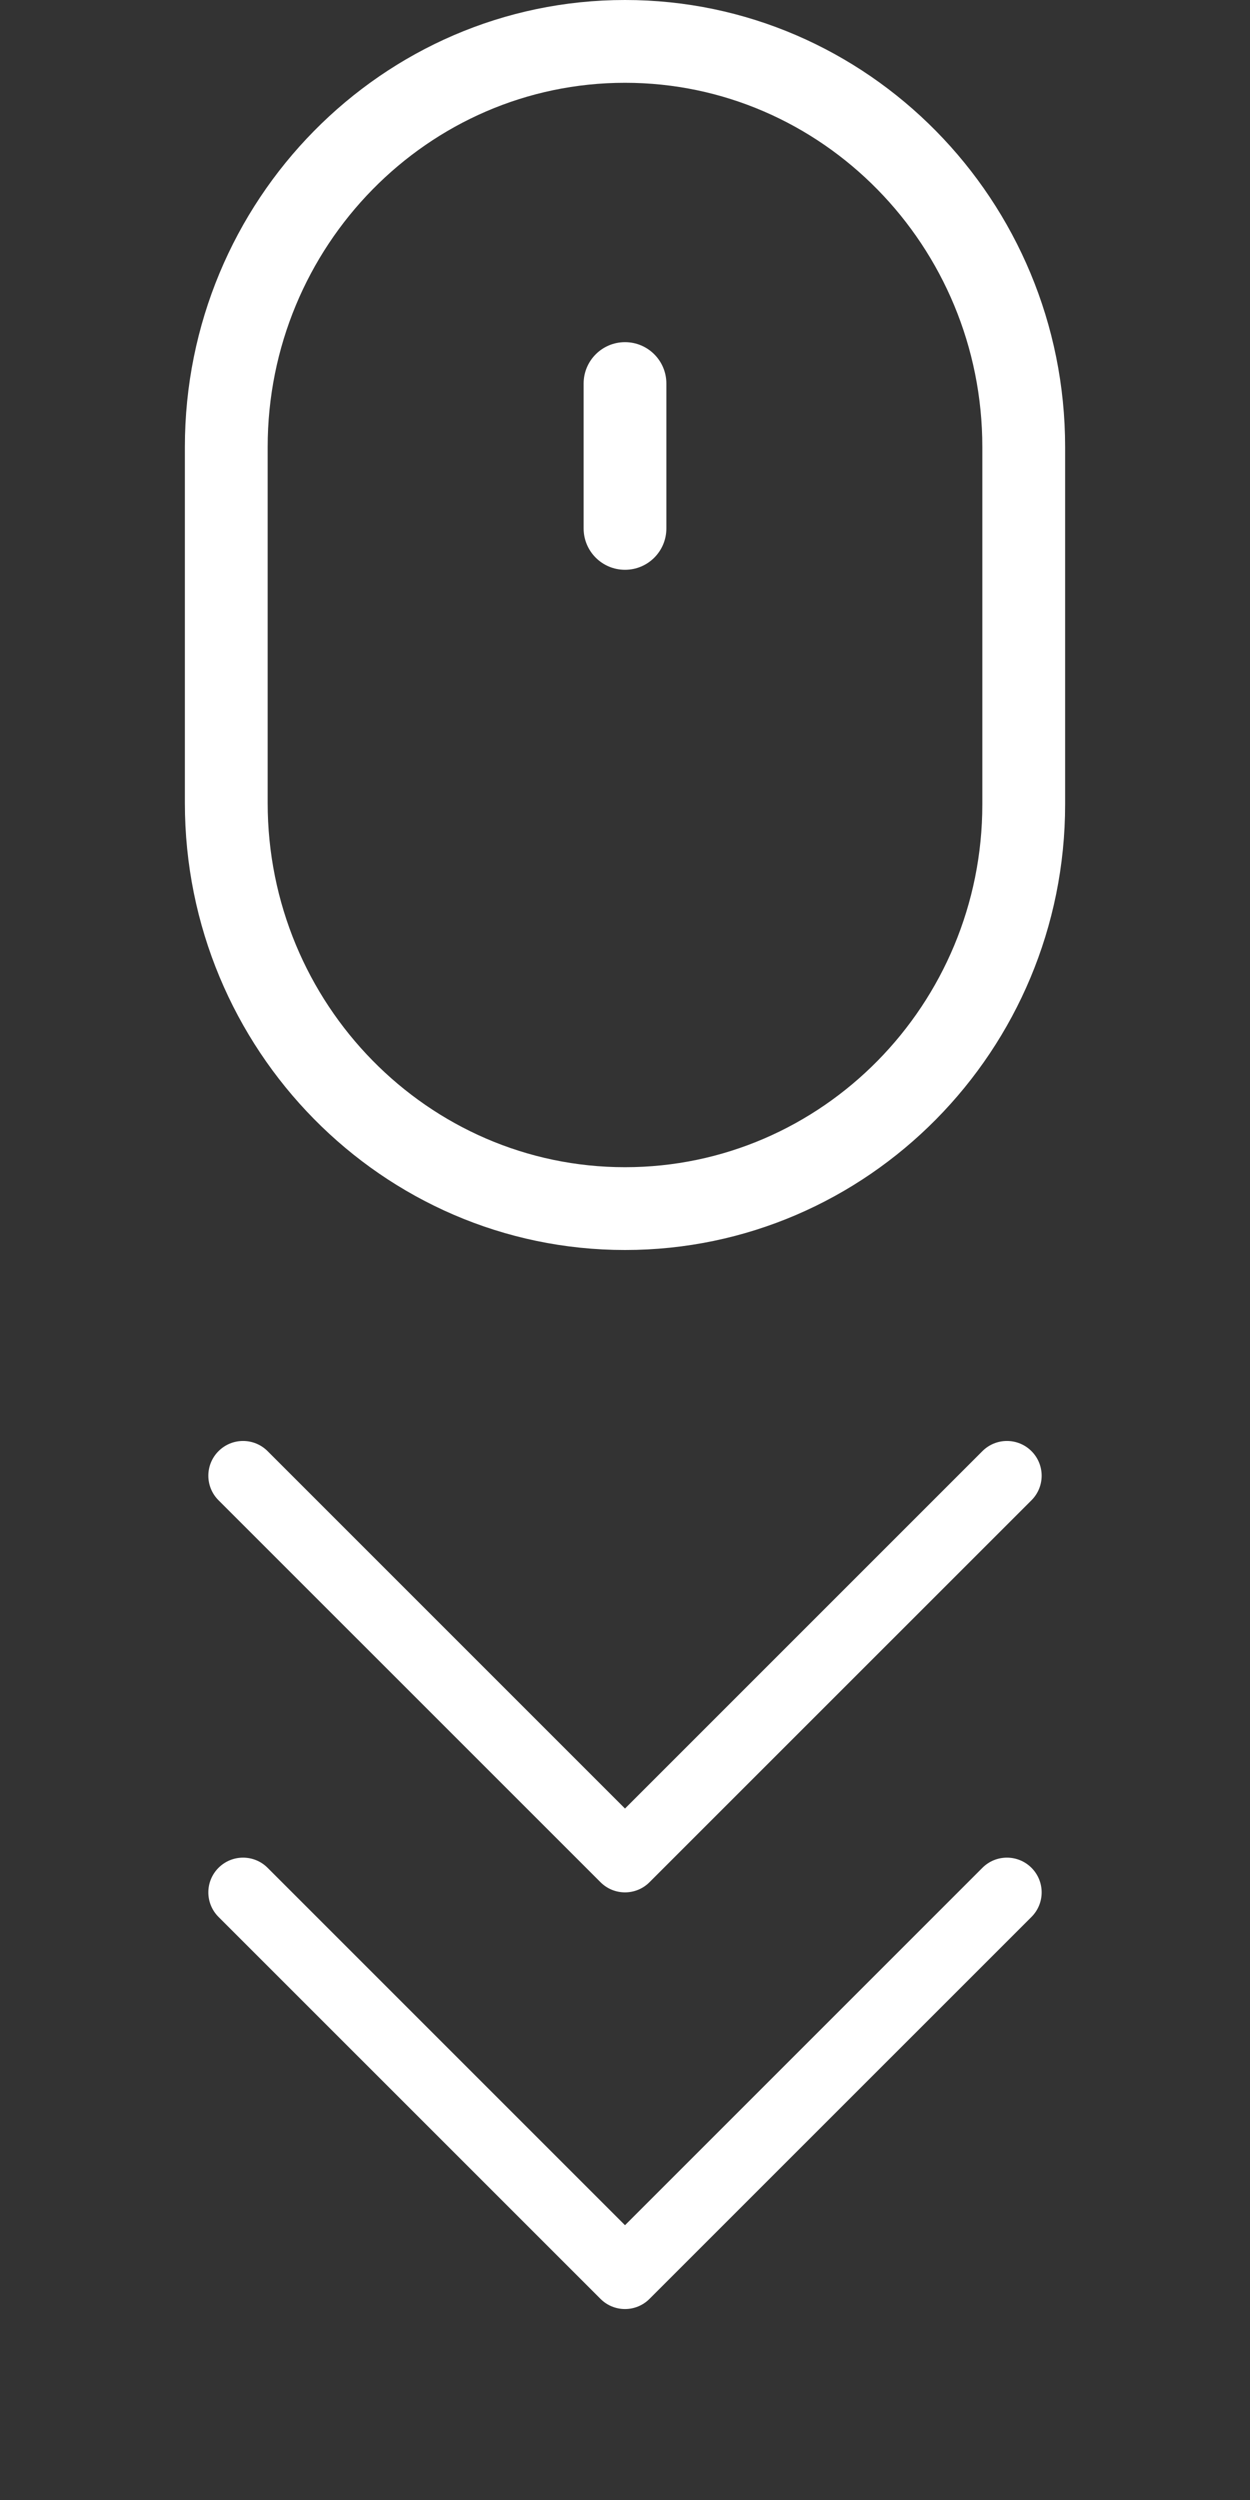 <svg width="30" height="60" viewBox="0 0 30 60" fill="none" xmlns="http://www.w3.org/2000/svg">
    <rect x="0" y="0" width="30" height="60" fill="#333333" stroke="none"/>
    <g>
        <path d="M15 0C9.175 0 4.437 4.813 4.437 10.729V19.272C4.437 25.187 9.175 30 15 30C20.824 30 25.563 25.202 25.563 19.305V10.729C25.563 4.813 20.824 0 15 0ZM23.576 19.305C23.576 24.107 19.729 28.013 15 28.013C10.271 28.013 6.424 24.092 6.424 19.271V10.729C6.424 5.908 10.271 1.987 15 1.987C19.729 1.987 23.576 5.908 23.576 10.729V19.305Z"
              fill="white"/>
        <path d="M15 8.212C14.451 8.212 14.007 8.657 14.007 9.205V12.682C14.007 13.231 14.451 13.675 15 13.675C15.549 13.675 15.993 13.231 15.993 12.682V9.205C15.993 8.657 15.549 8.212 15 8.212Z"
              fill="white"/>
    </g>
    <g>
        <g clip-path="url(#clip0)">
            <path d="M24.756 34.828C24.43 34.502 23.903 34.502 23.577 34.828L15 43.405L6.423 34.828C6.097 34.502 5.57 34.502 5.244 34.828C4.919 35.154 4.919 35.68 5.244 36.006L14.411 45.172C14.573 45.335 14.787 45.417 15 45.417C15.213 45.417 15.427 45.335 15.589 45.172L24.756 36.006C25.081 35.68 25.081 35.154 24.756 34.828Z"
                  fill="white"/>
        </g>
        <g clip-path="url(#clip1)">
            <path d="M24.756 44.828C24.43 44.502 23.903 44.502 23.577 44.828L15 53.405L6.423 44.828C6.097 44.502 5.57 44.502 5.244 44.828C4.919 45.154 4.919 45.68 5.244 46.006L14.411 55.172C14.573 55.335 14.787 55.417 15 55.417C15.213 55.417 15.427 55.335 15.589 55.172L24.756 46.006C25.081 45.68 25.081 45.154 24.756 44.828Z"
                  fill="white"/>
        </g>
    </g>
    <defs>
        <clipPath id="clip0">
            <rect width="20" height="20" fill="white" transform="translate(5 30)"/>
        </clipPath>
        <clipPath id="clip1">
            <rect width="20" height="20" fill="white" transform="translate(5 40)"/>
        </clipPath>
    </defs>
</svg>
